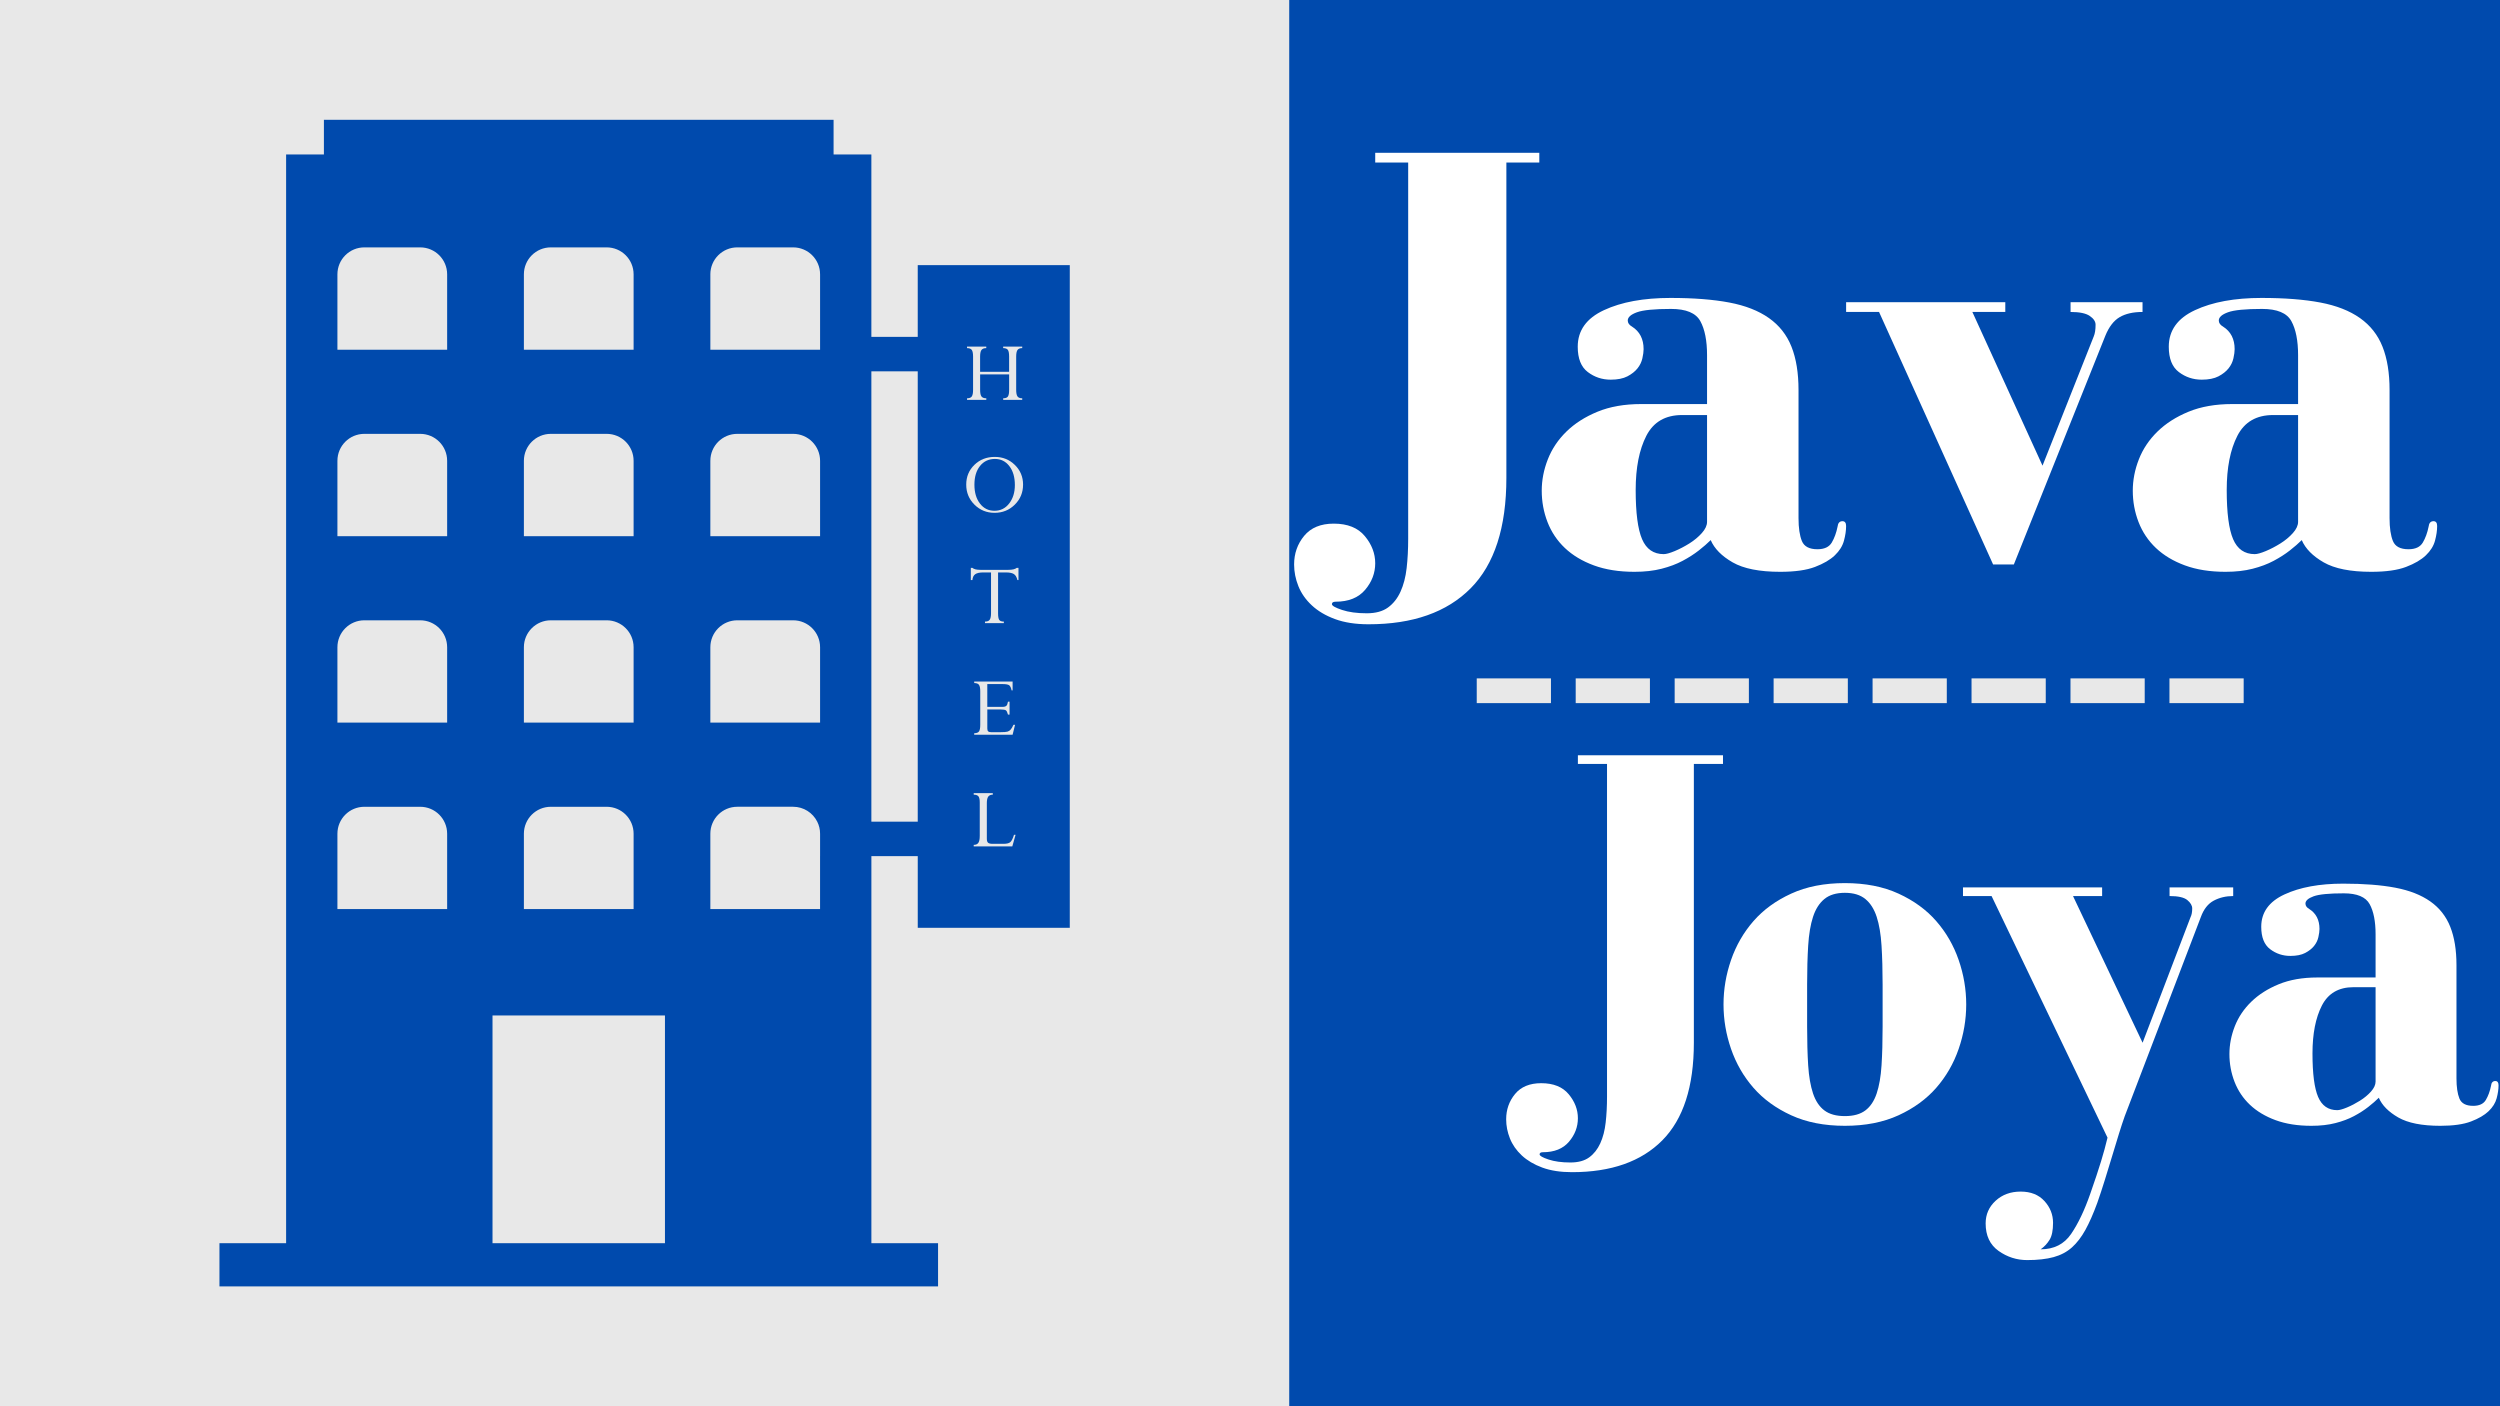 <svg xmlns="http://www.w3.org/2000/svg" xmlns:xlink="http://www.w3.org/1999/xlink" width="1920" zoomAndPan="magnify" viewBox="0 0 1440 810" height="1080" preserveAspectRatio="xMidYMid meet" version="1.0"><defs><g/><clipPath id="ad4f442861"><path d="M 0 0 L 742.594 0 L 742.594 810 L 0 810 Z M 0 0 " clip-rule="nonzero"/></clipPath><clipPath id="b945028e29"><path d="M 126 69 L 617 69 L 617 740.832 L 126 740.832 Z M 126 69 " clip-rule="nonzero"/></clipPath></defs><rect x="-144" width="1728" fill="#ffffff" y="-81" height="972" fill-opacity="1"/><rect x="-144" width="1728" fill="#004aad" y="-81" height="972" fill-opacity="1"/><g clip-path="url(#ad4f442861)"><path fill="#e8e8e8" d="M 0 0 L 742.594 0 L 742.594 810 L 0 810 Z M 0 0 " fill-opacity="1" fill-rule="nonzero"/></g><path fill="#004aad" d="M 572.82 294.207 C 576.312 294.207 579.133 292.793 581.312 289.965 C 583.488 287.137 584.562 283.613 584.562 279.395 C 584.562 274.852 583.504 271.219 581.371 268.469 C 579.246 265.723 576.488 264.348 573.105 264.348 C 569.516 264.348 566.641 265.699 564.488 268.398 C 562.332 271.105 561.266 274.691 561.266 279.184 C 561.266 283.66 562.324 287.289 564.457 290.055 C 566.574 292.824 569.371 294.207 572.82 294.207 Z M 572.82 294.207 " fill-opacity="1" fill-rule="nonzero"/><path fill="#e8e8e8" d="M 459.219 194.043 L 472.359 194.043 L 472.359 201.438 L 459.219 201.438 Z M 459.219 194.043 " fill-opacity="1" fill-rule="nonzero"/><g clip-path="url(#b945028e29)"><path fill="#004aad" d="M 616.191 534.434 L 616.191 152.734 L 528.617 152.734 L 528.617 194.035 L 501.91 194.035 L 501.91 88.961 L 480.141 88.961 L 480.141 69.008 L 186.57 69.008 L 186.57 88.953 L 164.801 88.953 L 164.801 716.07 L 126.402 716.07 L 126.402 740.973 L 540.32 740.973 L 540.32 716.07 L 501.918 716.07 L 501.918 493.117 L 528.625 493.117 L 528.625 534.418 L 616.191 534.418 Z M 583.09 487.527 L 560.852 487.527 L 560.852 486.645 C 562.105 486.645 563.012 486.25 563.535 485.465 C 564.062 484.688 564.336 483.363 564.336 481.523 L 564.336 462.184 C 564.336 460.527 564.086 459.371 563.594 458.711 C 563.082 458.062 562.18 457.73 560.852 457.73 L 560.852 456.852 L 571.844 456.852 L 571.844 457.73 C 570.621 457.73 569.742 458.109 569.215 458.871 C 568.684 459.613 568.418 460.859 568.418 462.578 L 568.418 483.082 C 568.418 484.238 568.645 485.004 569.137 485.418 C 569.613 485.844 570.535 486.047 571.891 486.047 L 577.992 486.047 C 579.867 486.047 581.191 485.715 581.945 485.07 C 582.695 484.406 583.398 483 584.062 480.844 L 584.973 480.844 Z M 563.898 394.484 C 563.406 393.781 562.5 393.434 561.152 393.434 L 561.152 392.543 L 583.262 392.543 L 583.262 397.668 L 582.688 397.668 C 582.371 396.203 581.93 395.234 581.34 394.75 C 580.758 394.273 579.488 394.031 577.531 394.031 L 568.684 394.031 L 568.684 407.168 L 577.273 407.168 C 578.438 407.168 579.238 406.961 579.664 406.539 C 580.094 406.129 580.41 405.328 580.594 404.164 L 581.508 404.164 L 581.508 411.613 L 580.594 411.613 C 580.262 410.312 579.859 409.488 579.391 409.156 C 578.914 408.824 577.887 408.656 576.297 408.656 L 568.691 408.656 L 568.691 419.637 C 568.691 420.414 568.859 420.949 569.199 421.262 C 569.539 421.578 570.113 421.738 570.938 421.738 L 576.297 421.738 C 578.219 421.738 579.543 421.625 580.277 421.426 C 581.016 421.223 581.629 420.824 582.129 420.254 C 582.641 419.688 583.18 418.766 583.754 417.496 L 584.668 417.496 L 583.254 423.219 L 561.145 423.219 L 561.145 422.336 C 562.527 422.336 563.445 421.98 563.922 421.277 C 564.391 420.566 564.625 419.324 564.625 417.52 L 564.625 398.32 C 564.637 396.453 564.391 395.176 563.898 394.484 Z M 586.641 334.117 L 586.031 334.117 C 585.645 332.43 584.965 331.273 583.98 330.652 C 582.996 330.039 581.516 329.73 579.543 329.73 L 574.891 329.73 L 574.891 353.328 C 574.891 355.176 575.117 356.422 575.566 357.066 C 576.02 357.715 576.902 358.039 578.211 358.039 L 578.211 358.926 L 567.352 358.926 L 567.352 358.039 C 568.699 358.039 569.613 357.676 570.105 356.922 C 570.59 356.18 570.832 354.926 570.832 353.164 L 570.832 329.723 L 566.379 329.723 C 564.254 329.723 562.711 330.062 561.742 330.742 C 560.773 331.418 560.223 332.551 560.109 334.109 L 559.195 334.109 L 559.195 327.078 L 560.109 327.078 C 560.934 327.848 562.461 328.227 564.707 328.227 L 580.797 328.227 C 583.117 328.227 584.738 327.848 585.668 327.078 L 586.641 327.078 Z M 557 229.43 C 558.348 229.43 559.262 229.066 559.754 228.348 C 560.246 227.629 560.488 226.359 560.488 224.559 L 560.488 205.414 C 560.488 203.531 560.238 202.238 559.738 201.551 C 559.238 200.871 558.332 200.516 557 200.516 L 557 199.637 L 568.094 199.637 L 568.094 200.516 C 566.754 200.516 565.824 200.891 565.305 201.633 C 564.797 202.367 564.539 203.629 564.539 205.406 L 564.539 214.148 L 581.25 214.148 L 581.25 205.406 C 581.25 203.523 581.016 202.23 580.531 201.543 C 580.055 200.863 579.148 200.508 577.824 200.508 L 577.824 199.629 L 588.805 199.629 L 588.805 200.508 C 587.504 200.508 586.598 200.863 586.09 201.586 C 585.582 202.305 585.32 203.57 585.32 205.406 L 585.32 224.551 C 585.32 226.391 585.582 227.652 586.09 228.363 C 586.598 229.066 587.504 229.422 588.805 229.422 L 588.805 230.312 L 577.84 230.312 L 577.84 229.422 C 579.195 229.422 580.109 229.074 580.57 228.363 C 581.039 227.652 581.266 226.375 581.266 224.551 L 581.266 215.637 L 564.555 215.637 L 564.555 224.551 C 564.555 226.367 564.805 227.637 565.32 228.348 C 565.832 229.066 566.77 229.422 568.109 229.422 L 568.109 230.312 L 557.016 230.312 L 557.016 229.43 Z M 561.266 267.742 C 564.402 264.703 568.312 263.176 573.008 263.176 C 577.555 263.176 581.41 264.719 584.562 267.809 C 587.715 270.895 589.289 274.668 589.289 279.137 C 589.289 283.688 587.699 287.539 584.523 290.676 C 581.34 293.82 577.469 295.387 572.879 295.387 C 568.32 295.387 564.449 293.82 561.289 290.676 C 558.129 287.531 556.547 283.688 556.547 279.137 C 556.547 274.586 558.121 270.789 561.266 267.742 Z M 409.16 158.012 C 409.16 149.438 416.109 142.488 424.691 142.488 L 456.844 142.488 C 465.418 142.488 472.367 149.438 472.367 158.012 L 472.367 201.43 L 409.168 201.43 L 409.168 158.012 Z M 301.758 158.012 C 301.758 149.438 308.707 142.488 317.281 142.488 L 349.434 142.488 C 358.008 142.488 364.957 149.438 364.957 158.012 L 364.957 201.43 L 301.758 201.43 Z M 301.758 265.414 C 301.758 256.84 308.707 249.898 317.281 249.898 L 349.434 249.898 C 358.008 249.898 364.957 256.84 364.957 265.414 L 364.957 308.832 L 301.758 308.832 Z M 301.758 372.816 C 301.758 364.242 308.707 357.293 317.281 357.293 L 349.434 357.293 C 358.008 357.293 364.957 364.242 364.957 372.816 L 364.957 416.234 L 301.758 416.234 Z M 301.758 480.219 C 301.758 471.648 308.707 464.707 317.281 464.707 L 349.434 464.707 C 358.008 464.707 364.957 471.648 364.957 480.219 L 364.957 523.641 L 301.758 523.641 Z M 257.555 523.641 L 194.352 523.641 L 194.352 480.219 C 194.352 471.648 201.305 464.707 209.875 464.707 L 242.031 464.707 C 250.605 464.707 257.555 471.648 257.555 480.219 Z M 257.555 416.234 L 194.352 416.234 L 194.352 372.816 C 194.352 364.242 201.305 357.293 209.875 357.293 L 242.031 357.293 C 250.605 357.293 257.555 364.242 257.555 372.816 Z M 257.555 308.832 L 194.352 308.832 L 194.352 265.414 C 194.352 256.84 201.305 249.898 209.875 249.898 L 242.031 249.898 C 250.605 249.898 257.555 256.84 257.555 265.414 Z M 257.555 201.43 L 194.352 201.43 L 194.352 158.012 C 194.352 149.438 201.305 142.488 209.875 142.488 L 242.031 142.488 C 250.605 142.488 257.555 149.438 257.555 158.012 Z M 383.016 716.078 L 283.688 716.078 L 283.688 584.891 L 383.016 584.891 Z M 472.359 493.125 L 472.359 523.633 L 409.16 523.633 L 409.16 480.211 C 409.16 471.637 416.109 464.695 424.691 464.695 L 456.844 464.695 C 462.922 464.695 468.191 468.203 470.734 473.289 C 471.785 475.371 472.367 477.723 472.367 480.211 L 472.367 493.125 Z M 472.359 416.234 L 409.16 416.234 L 409.16 372.816 C 409.16 364.242 416.109 357.293 424.691 357.293 L 456.844 357.293 C 465.418 357.293 472.367 364.242 472.367 372.816 L 472.367 416.234 Z M 472.359 308.832 L 409.16 308.832 L 409.16 265.414 C 409.16 256.84 416.109 249.898 424.691 249.898 L 456.844 249.898 C 465.418 249.898 472.367 256.84 472.367 265.414 L 472.367 308.832 Z M 501.91 473.289 L 501.91 213.875 L 528.617 213.875 L 528.617 473.297 L 501.91 473.297 Z M 501.91 473.289 " fill-opacity="1" fill-rule="nonzero"/></g><g fill="#ffffff" fill-opacity="1"><g transform="translate(742.595, 325.144)"><g><path d="M 144.047 -237.141 L 49.531 -237.141 L 49.531 -231.531 L 68.516 -231.531 L 68.516 -14.75 C 68.516 -8.664 68.219 -3.047 67.625 2.109 C 67.039 7.266 65.867 11.773 64.109 15.641 C 62.359 19.504 59.957 22.547 56.906 24.766 C 53.863 26.992 49.77 28.109 44.625 28.109 C 39 28.109 34.254 27.461 30.391 26.172 C 26.523 24.879 24.594 23.77 24.594 22.844 C 24.594 21.906 25.297 21.438 26.703 21.438 C 34.191 21.438 39.867 19.148 43.734 14.578 C 47.598 10.016 49.531 4.922 49.531 -0.703 C 49.531 -6.328 47.539 -11.535 43.562 -16.328 C 39.582 -21.129 33.609 -23.531 25.641 -23.531 C 18.148 -23.531 12.473 -21.188 8.609 -16.5 C 4.742 -11.82 2.812 -6.32 2.812 0 C 2.812 4.219 3.629 8.375 5.266 12.469 C 6.91 16.57 9.488 20.258 13 23.531 C 16.508 26.812 20.957 29.445 26.344 31.438 C 31.738 33.438 38.18 34.438 45.672 34.438 C 71.203 34.438 90.816 27.523 104.516 13.703 C 118.223 -0.117 125.078 -21.316 125.078 -49.891 L 125.078 -231.531 L 144.047 -231.531 Z M 144.047 -237.141 "/></g></g></g><g fill="#ffffff" fill-opacity="1"><g transform="translate(881.37, 325.144)"><g><path d="M 80.812 -153.531 C 65.352 -153.531 52.586 -151.188 42.516 -146.5 C 32.441 -141.82 27.406 -134.797 27.406 -125.422 C 27.406 -118.629 29.336 -113.77 33.203 -110.844 C 37.066 -107.914 41.457 -106.453 46.375 -106.453 C 50.352 -106.453 53.57 -107.094 56.031 -108.375 C 58.488 -109.664 60.422 -111.191 61.828 -112.953 C 63.234 -114.711 64.172 -116.645 64.641 -118.75 C 65.109 -120.852 65.344 -122.609 65.344 -124.016 C 65.344 -129.867 63.117 -134.203 58.672 -137.016 C 57.035 -137.953 56.219 -139.125 56.219 -140.531 C 56.219 -142.406 57.973 -143.984 61.484 -145.266 C 64.992 -146.555 71.551 -147.203 81.156 -147.203 C 89.82 -147.203 95.441 -144.859 98.016 -140.172 C 100.598 -135.492 101.891 -128.938 101.891 -120.5 L 101.891 -92.406 L 63.938 -92.406 C 54.332 -92.406 45.957 -90.938 38.812 -88 C 31.676 -85.07 25.707 -81.266 20.906 -76.578 C 16.102 -71.898 12.531 -66.57 10.188 -60.594 C 7.844 -54.625 6.672 -48.598 6.672 -42.516 C 6.672 -36.191 7.781 -30.16 10 -24.422 C 12.227 -18.68 15.566 -13.703 20.016 -9.484 C 24.473 -5.266 30.039 -1.926 36.719 0.531 C 43.395 2.988 51.18 4.219 60.078 4.219 C 65.93 4.219 71.141 3.629 75.703 2.453 C 80.273 1.285 84.316 -0.234 87.828 -2.109 C 91.348 -3.984 94.453 -5.973 97.141 -8.078 C 99.836 -10.191 102.125 -12.18 104 -14.047 C 106.102 -9.129 110.316 -4.852 116.641 -1.219 C 122.961 2.406 132.098 4.219 144.047 4.219 C 152.473 4.219 159.145 3.281 164.062 1.406 C 168.988 -0.469 172.797 -2.691 175.484 -5.266 C 178.18 -7.848 179.938 -10.66 180.75 -13.703 C 181.57 -16.742 181.984 -19.555 181.984 -22.141 C 181.984 -24.004 181.281 -24.938 179.875 -24.938 C 178.238 -24.938 177.301 -23.883 177.062 -21.781 C 176.363 -18.27 175.254 -15.223 173.734 -12.641 C 172.211 -10.066 169.457 -8.781 165.469 -8.781 C 160.789 -8.781 157.805 -10.359 156.516 -13.516 C 155.223 -16.68 154.578 -21.078 154.578 -26.703 L 154.578 -100.484 C 154.578 -110.316 153.227 -118.629 150.531 -125.422 C 147.844 -132.211 143.516 -137.719 137.547 -141.938 C 131.578 -146.156 123.961 -149.141 114.703 -150.891 C 105.453 -152.648 94.156 -153.531 80.812 -153.531 Z M 101.891 -86.078 L 101.891 -24.594 C 101.891 -22.488 100.891 -20.32 98.891 -18.094 C 96.898 -15.863 94.5 -13.867 91.688 -12.109 C 88.883 -10.359 86.078 -8.895 83.266 -7.719 C 80.453 -6.551 78.344 -5.969 76.938 -5.969 C 71.082 -5.969 66.926 -8.836 64.469 -14.578 C 62.008 -20.316 60.781 -29.742 60.781 -42.859 C 60.781 -55.742 62.828 -66.164 66.922 -74.125 C 71.023 -82.094 77.879 -86.078 87.484 -86.078 Z M 101.891 -86.078 "/></g></g></g><g fill="#ffffff" fill-opacity="1"><g transform="translate(1056.332, 325.144)"><g><path d="M 150.719 -138.078 C 150.719 -135.266 150.367 -133.035 149.672 -131.391 L 120.156 -56.922 L 79.75 -145.453 L 98.719 -145.453 L 98.719 -151.078 L 7.031 -151.078 L 7.031 -145.453 L 26 -145.453 L 91.703 0 L 103.641 0 L 156.344 -131.75 C 158.445 -136.906 161.195 -140.477 164.594 -142.469 C 167.988 -144.457 172.379 -145.453 177.766 -145.453 L 177.766 -151.078 L 136.312 -151.078 L 136.312 -145.453 C 141.469 -145.453 145.156 -144.688 147.375 -143.156 C 149.602 -141.633 150.719 -139.941 150.719 -138.078 Z M 150.719 -138.078 "/></g></g></g><g fill="#ffffff" fill-opacity="1"><g transform="translate(1221.809, 325.144)"><g><path d="M 80.812 -153.531 C 65.352 -153.531 52.586 -151.188 42.516 -146.5 C 32.441 -141.82 27.406 -134.797 27.406 -125.422 C 27.406 -118.629 29.336 -113.77 33.203 -110.844 C 37.066 -107.914 41.457 -106.453 46.375 -106.453 C 50.352 -106.453 53.57 -107.094 56.031 -108.375 C 58.488 -109.664 60.422 -111.191 61.828 -112.953 C 63.234 -114.711 64.172 -116.645 64.641 -118.75 C 65.109 -120.852 65.344 -122.609 65.344 -124.016 C 65.344 -129.867 63.117 -134.203 58.672 -137.016 C 57.035 -137.953 56.219 -139.125 56.219 -140.531 C 56.219 -142.406 57.973 -143.984 61.484 -145.266 C 64.992 -146.555 71.551 -147.203 81.156 -147.203 C 89.82 -147.203 95.441 -144.859 98.016 -140.172 C 100.598 -135.492 101.891 -128.938 101.891 -120.5 L 101.891 -92.406 L 63.938 -92.406 C 54.332 -92.406 45.957 -90.938 38.812 -88 C 31.676 -85.07 25.707 -81.266 20.906 -76.578 C 16.102 -71.898 12.531 -66.57 10.188 -60.594 C 7.844 -54.625 6.672 -48.598 6.672 -42.516 C 6.672 -36.191 7.781 -30.16 10 -24.422 C 12.227 -18.68 15.566 -13.703 20.016 -9.484 C 24.473 -5.266 30.039 -1.926 36.719 0.531 C 43.395 2.988 51.18 4.219 60.078 4.219 C 65.93 4.219 71.141 3.629 75.703 2.453 C 80.273 1.285 84.316 -0.234 87.828 -2.109 C 91.348 -3.984 94.453 -5.973 97.141 -8.078 C 99.836 -10.191 102.125 -12.18 104 -14.047 C 106.102 -9.129 110.316 -4.852 116.641 -1.219 C 122.961 2.406 132.098 4.219 144.047 4.219 C 152.473 4.219 159.145 3.281 164.062 1.406 C 168.988 -0.469 172.797 -2.691 175.484 -5.266 C 178.18 -7.848 179.938 -10.66 180.75 -13.703 C 181.57 -16.742 181.984 -19.555 181.984 -22.141 C 181.984 -24.004 181.281 -24.938 179.875 -24.938 C 178.238 -24.938 177.301 -23.883 177.062 -21.781 C 176.363 -18.27 175.254 -15.223 173.734 -12.641 C 172.211 -10.066 169.457 -8.781 165.469 -8.781 C 160.789 -8.781 157.805 -10.359 156.516 -13.516 C 155.223 -16.68 154.578 -21.078 154.578 -26.703 L 154.578 -100.484 C 154.578 -110.316 153.227 -118.629 150.531 -125.422 C 147.844 -132.211 143.516 -137.719 137.547 -141.938 C 131.578 -146.156 123.961 -149.141 114.703 -150.891 C 105.453 -152.648 94.156 -153.531 80.812 -153.531 Z M 101.891 -86.078 L 101.891 -24.594 C 101.891 -22.488 100.891 -20.32 98.891 -18.094 C 96.898 -15.863 94.5 -13.867 91.688 -12.109 C 88.883 -10.359 86.078 -8.895 83.266 -7.719 C 80.453 -6.551 78.344 -5.969 76.938 -5.969 C 71.082 -5.969 66.926 -8.836 64.469 -14.578 C 62.008 -20.316 60.781 -29.742 60.781 -42.859 C 60.781 -55.742 62.828 -66.164 66.922 -74.125 C 71.023 -82.094 77.879 -86.078 87.484 -86.078 Z M 101.891 -86.078 "/></g></g></g><path fill="#e8e8e8" d="M 850.602 390.75 L 893.352 390.75 L 893.352 405 L 850.602 405 M 907.602 390.75 L 950.352 390.75 L 950.352 405 L 907.602 405 M 964.602 390.75 L 1007.352 390.75 L 1007.352 405 L 964.602 405 M 1021.602 390.75 L 1064.352 390.75 L 1064.352 405 L 1021.602 405 M 1078.602 390.75 L 1121.352 390.75 L 1121.352 405 L 1078.602 405 M 1135.602 390.75 L 1178.352 390.75 L 1178.352 405 L 1135.602 405 M 1192.602 390.75 L 1235.352 390.75 L 1235.352 405 L 1192.602 405 M 1249.602 390.75 L 1292.352 390.75 L 1292.352 405 L 1249.602 405 " fill-opacity="1" fill-rule="nonzero"/><g fill="#ffffff" fill-opacity="1"><g transform="translate(865.068, 644.731)"><g><path d="M 127.375 -209.688 L 43.797 -209.688 L 43.797 -204.719 L 60.578 -204.719 L 60.578 -13.047 C 60.578 -7.66 60.316 -2.691 59.797 1.859 C 59.285 6.422 58.25 10.41 56.688 13.828 C 55.133 17.242 53.008 19.938 50.312 21.906 C 47.625 23.875 44.004 24.859 39.453 24.859 C 34.484 24.859 30.289 24.285 26.875 23.141 C 23.457 22.004 21.75 21.02 21.75 20.188 C 21.75 19.363 22.367 18.953 23.609 18.953 C 30.234 18.953 35.254 16.93 38.672 12.891 C 42.086 8.848 43.797 4.344 43.797 -0.625 C 43.797 -5.594 42.035 -10.195 38.516 -14.438 C 34.992 -18.688 29.711 -20.812 22.672 -20.812 C 16.047 -20.812 11.023 -18.738 7.609 -14.594 C 4.191 -10.457 2.484 -5.594 2.484 0 C 2.484 3.727 3.207 7.406 4.656 11.031 C 6.102 14.656 8.379 17.914 11.484 20.812 C 14.598 23.707 18.535 26.035 23.297 27.797 C 28.055 29.555 33.754 30.438 40.391 30.438 C 62.961 30.438 80.305 24.328 92.422 12.109 C 104.535 -0.109 110.594 -18.848 110.594 -44.109 L 110.594 -204.719 L 127.375 -204.719 Z M 127.375 -209.688 "/></g></g></g><g fill="#ffffff" fill-opacity="1"><g transform="translate(987.777, 644.731)"><g><path d="M 4.969 -66.172 C 4.969 -57.473 6.414 -48.926 9.312 -40.531 C 12.219 -32.145 16.516 -24.691 22.203 -18.172 C 27.898 -11.648 35.148 -6.367 43.953 -2.328 C 52.754 1.711 63.062 3.734 74.875 3.734 C 86.676 3.734 96.977 1.711 105.781 -2.328 C 114.582 -6.367 121.828 -11.648 127.516 -18.172 C 133.211 -24.691 137.508 -32.145 140.406 -40.531 C 143.312 -48.926 144.766 -57.473 144.766 -66.172 C 144.766 -74.867 143.312 -83.41 140.406 -91.797 C 137.508 -100.18 133.211 -107.633 127.516 -114.156 C 121.828 -120.688 114.582 -125.969 105.781 -130 C 96.977 -134.039 86.676 -136.062 74.875 -136.062 C 63.062 -136.062 52.754 -134.039 43.953 -130 C 35.148 -125.969 27.898 -120.688 22.203 -114.156 C 16.516 -107.633 12.219 -100.18 9.312 -91.797 C 6.414 -83.41 4.969 -74.867 4.969 -66.172 Z M 53.125 -77.672 C 53.125 -85.953 53.328 -93.406 53.734 -100.031 C 54.148 -106.656 55.082 -112.191 56.531 -116.641 C 57.988 -121.098 60.164 -124.516 63.062 -126.891 C 65.957 -129.273 69.895 -130.469 74.875 -130.469 C 79.844 -130.469 83.773 -129.273 86.672 -126.891 C 89.566 -124.516 91.738 -121.098 93.188 -116.641 C 94.645 -112.191 95.578 -106.656 95.984 -100.031 C 96.398 -93.406 96.609 -85.953 96.609 -77.672 L 96.609 -53.438 C 96.609 -44.945 96.398 -37.488 95.984 -31.062 C 95.578 -24.645 94.645 -19.258 93.188 -14.906 C 91.738 -10.562 89.566 -7.301 86.672 -5.125 C 83.773 -2.945 79.844 -1.859 74.875 -1.859 C 69.895 -1.859 65.957 -2.945 63.062 -5.125 C 60.164 -7.301 57.988 -10.562 56.531 -14.906 C 55.082 -19.258 54.148 -24.645 53.734 -31.062 C 53.328 -37.488 53.125 -44.945 53.125 -53.438 Z M 53.125 -77.672 "/></g></g></g><g fill="#ffffff" fill-opacity="1"><g transform="translate(1125.087, 644.731)"><g><path d="M 98.781 -1.859 L 142.594 -116.5 C 144.25 -121.051 146.734 -124.207 150.047 -125.969 C 153.359 -127.727 157.086 -128.609 161.234 -128.609 L 161.234 -133.578 L 124.578 -133.578 L 124.578 -128.609 C 129.547 -128.609 132.961 -127.832 134.828 -126.281 C 136.691 -124.727 137.625 -123.125 137.625 -121.469 C 137.625 -119.395 137.312 -117.738 136.688 -116.5 L 109.047 -44.109 L 68.969 -128.609 L 85.734 -128.609 L 85.734 -133.578 L 5.594 -133.578 L 5.594 -128.609 L 22.062 -128.609 L 88.844 10.562 C 87.812 14.914 86.566 19.473 85.109 24.234 C 83.66 28.992 81.594 35.207 78.906 42.875 C 75.594 52.395 71.914 60.109 67.875 66.016 C 63.844 71.922 57.992 74.875 50.328 74.875 C 52.398 73.414 54.109 71.598 55.453 69.422 C 56.797 67.254 57.469 63.992 57.469 59.641 C 57.469 54.879 55.812 50.688 52.5 47.062 C 49.188 43.438 44.629 41.625 38.828 41.625 C 33.035 41.625 28.223 43.383 24.391 46.906 C 20.555 50.426 18.641 54.773 18.641 59.953 C 18.641 66.992 21.125 72.273 26.094 75.797 C 31.062 79.316 36.551 81.078 42.562 81.078 C 48.562 81.078 53.633 80.508 57.781 79.375 C 61.926 78.238 65.445 76.375 68.344 73.781 C 71.238 71.188 73.828 67.816 76.109 63.672 C 78.391 59.535 80.664 54.363 82.938 48.156 C 84.395 44.008 85.848 39.602 87.297 34.938 C 88.742 30.281 90.141 25.723 91.484 21.266 C 92.828 16.816 94.117 12.57 95.359 8.531 C 96.609 4.5 97.75 1.035 98.781 -1.859 Z M 98.781 -1.859 "/></g></g></g><g fill="#ffffff" fill-opacity="1"><g transform="translate(1278.241, 644.731)"><g><path d="M 71.453 -135.75 C 57.785 -135.75 46.5 -133.676 37.594 -129.531 C 28.688 -125.395 24.234 -119.188 24.234 -110.906 C 24.234 -104.895 25.941 -100.594 29.359 -98 C 32.773 -95.414 36.656 -94.125 41 -94.125 C 44.52 -94.125 47.367 -94.691 49.547 -95.828 C 51.723 -96.973 53.43 -98.32 54.672 -99.875 C 55.922 -101.426 56.75 -103.133 57.156 -105 C 57.57 -106.863 57.781 -108.414 57.781 -109.656 C 57.781 -114.832 55.812 -118.664 51.875 -121.156 C 50.426 -121.988 49.703 -123.023 49.703 -124.266 C 49.703 -125.922 51.254 -127.316 54.359 -128.453 C 57.473 -129.598 63.273 -130.172 71.766 -130.172 C 79.422 -130.172 84.391 -128.098 86.672 -123.953 C 88.953 -119.805 90.094 -114.008 90.094 -106.562 L 90.094 -81.703 L 56.547 -81.703 C 48.047 -81.703 40.641 -80.406 34.328 -77.812 C 28.016 -75.227 22.734 -71.863 18.484 -67.719 C 14.234 -63.582 11.07 -58.875 9 -53.594 C 6.938 -48.312 5.906 -42.977 5.906 -37.594 C 5.906 -32 6.891 -26.664 8.859 -21.594 C 10.828 -16.52 13.773 -12.117 17.703 -8.391 C 21.641 -4.66 26.555 -1.707 32.453 0.469 C 38.359 2.645 45.25 3.734 53.125 3.734 C 58.301 3.734 62.906 3.211 66.938 2.172 C 70.977 1.141 74.551 -0.203 77.656 -1.859 C 80.77 -3.516 83.516 -5.273 85.891 -7.141 C 88.273 -9.004 90.297 -10.766 91.953 -12.422 C 93.816 -8.078 97.547 -4.297 103.141 -1.078 C 108.734 2.129 116.812 3.734 127.375 3.734 C 134.82 3.734 140.719 2.898 145.062 1.234 C 149.414 -0.422 152.785 -2.383 155.172 -4.656 C 157.555 -6.938 159.109 -9.422 159.828 -12.109 C 160.555 -14.805 160.922 -17.297 160.922 -19.578 C 160.922 -21.234 160.301 -22.062 159.062 -22.062 C 157.602 -22.062 156.773 -21.129 156.578 -19.266 C 155.953 -16.148 154.961 -13.453 153.609 -11.172 C 152.266 -8.898 149.832 -7.766 146.312 -7.766 C 142.176 -7.766 139.535 -9.16 138.391 -11.953 C 137.254 -14.754 136.688 -18.641 136.688 -23.609 L 136.688 -88.844 C 136.688 -97.539 135.492 -104.891 133.109 -110.891 C 130.734 -116.898 126.906 -121.77 121.625 -125.5 C 116.344 -129.227 109.609 -131.867 101.422 -133.422 C 93.242 -134.973 83.254 -135.75 71.453 -135.75 Z M 90.094 -76.109 L 90.094 -21.75 C 90.094 -19.883 89.211 -17.969 87.453 -16 C 85.691 -14.031 83.566 -12.27 81.078 -10.719 C 78.598 -9.164 76.113 -7.867 73.625 -6.828 C 71.133 -5.797 69.27 -5.281 68.031 -5.281 C 62.852 -5.281 59.176 -7.816 57 -12.891 C 54.832 -17.961 53.75 -26.301 53.75 -37.906 C 53.75 -49.289 55.555 -58.504 59.172 -65.547 C 62.797 -72.586 68.859 -76.109 77.359 -76.109 Z M 90.094 -76.109 "/></g></g></g></svg>